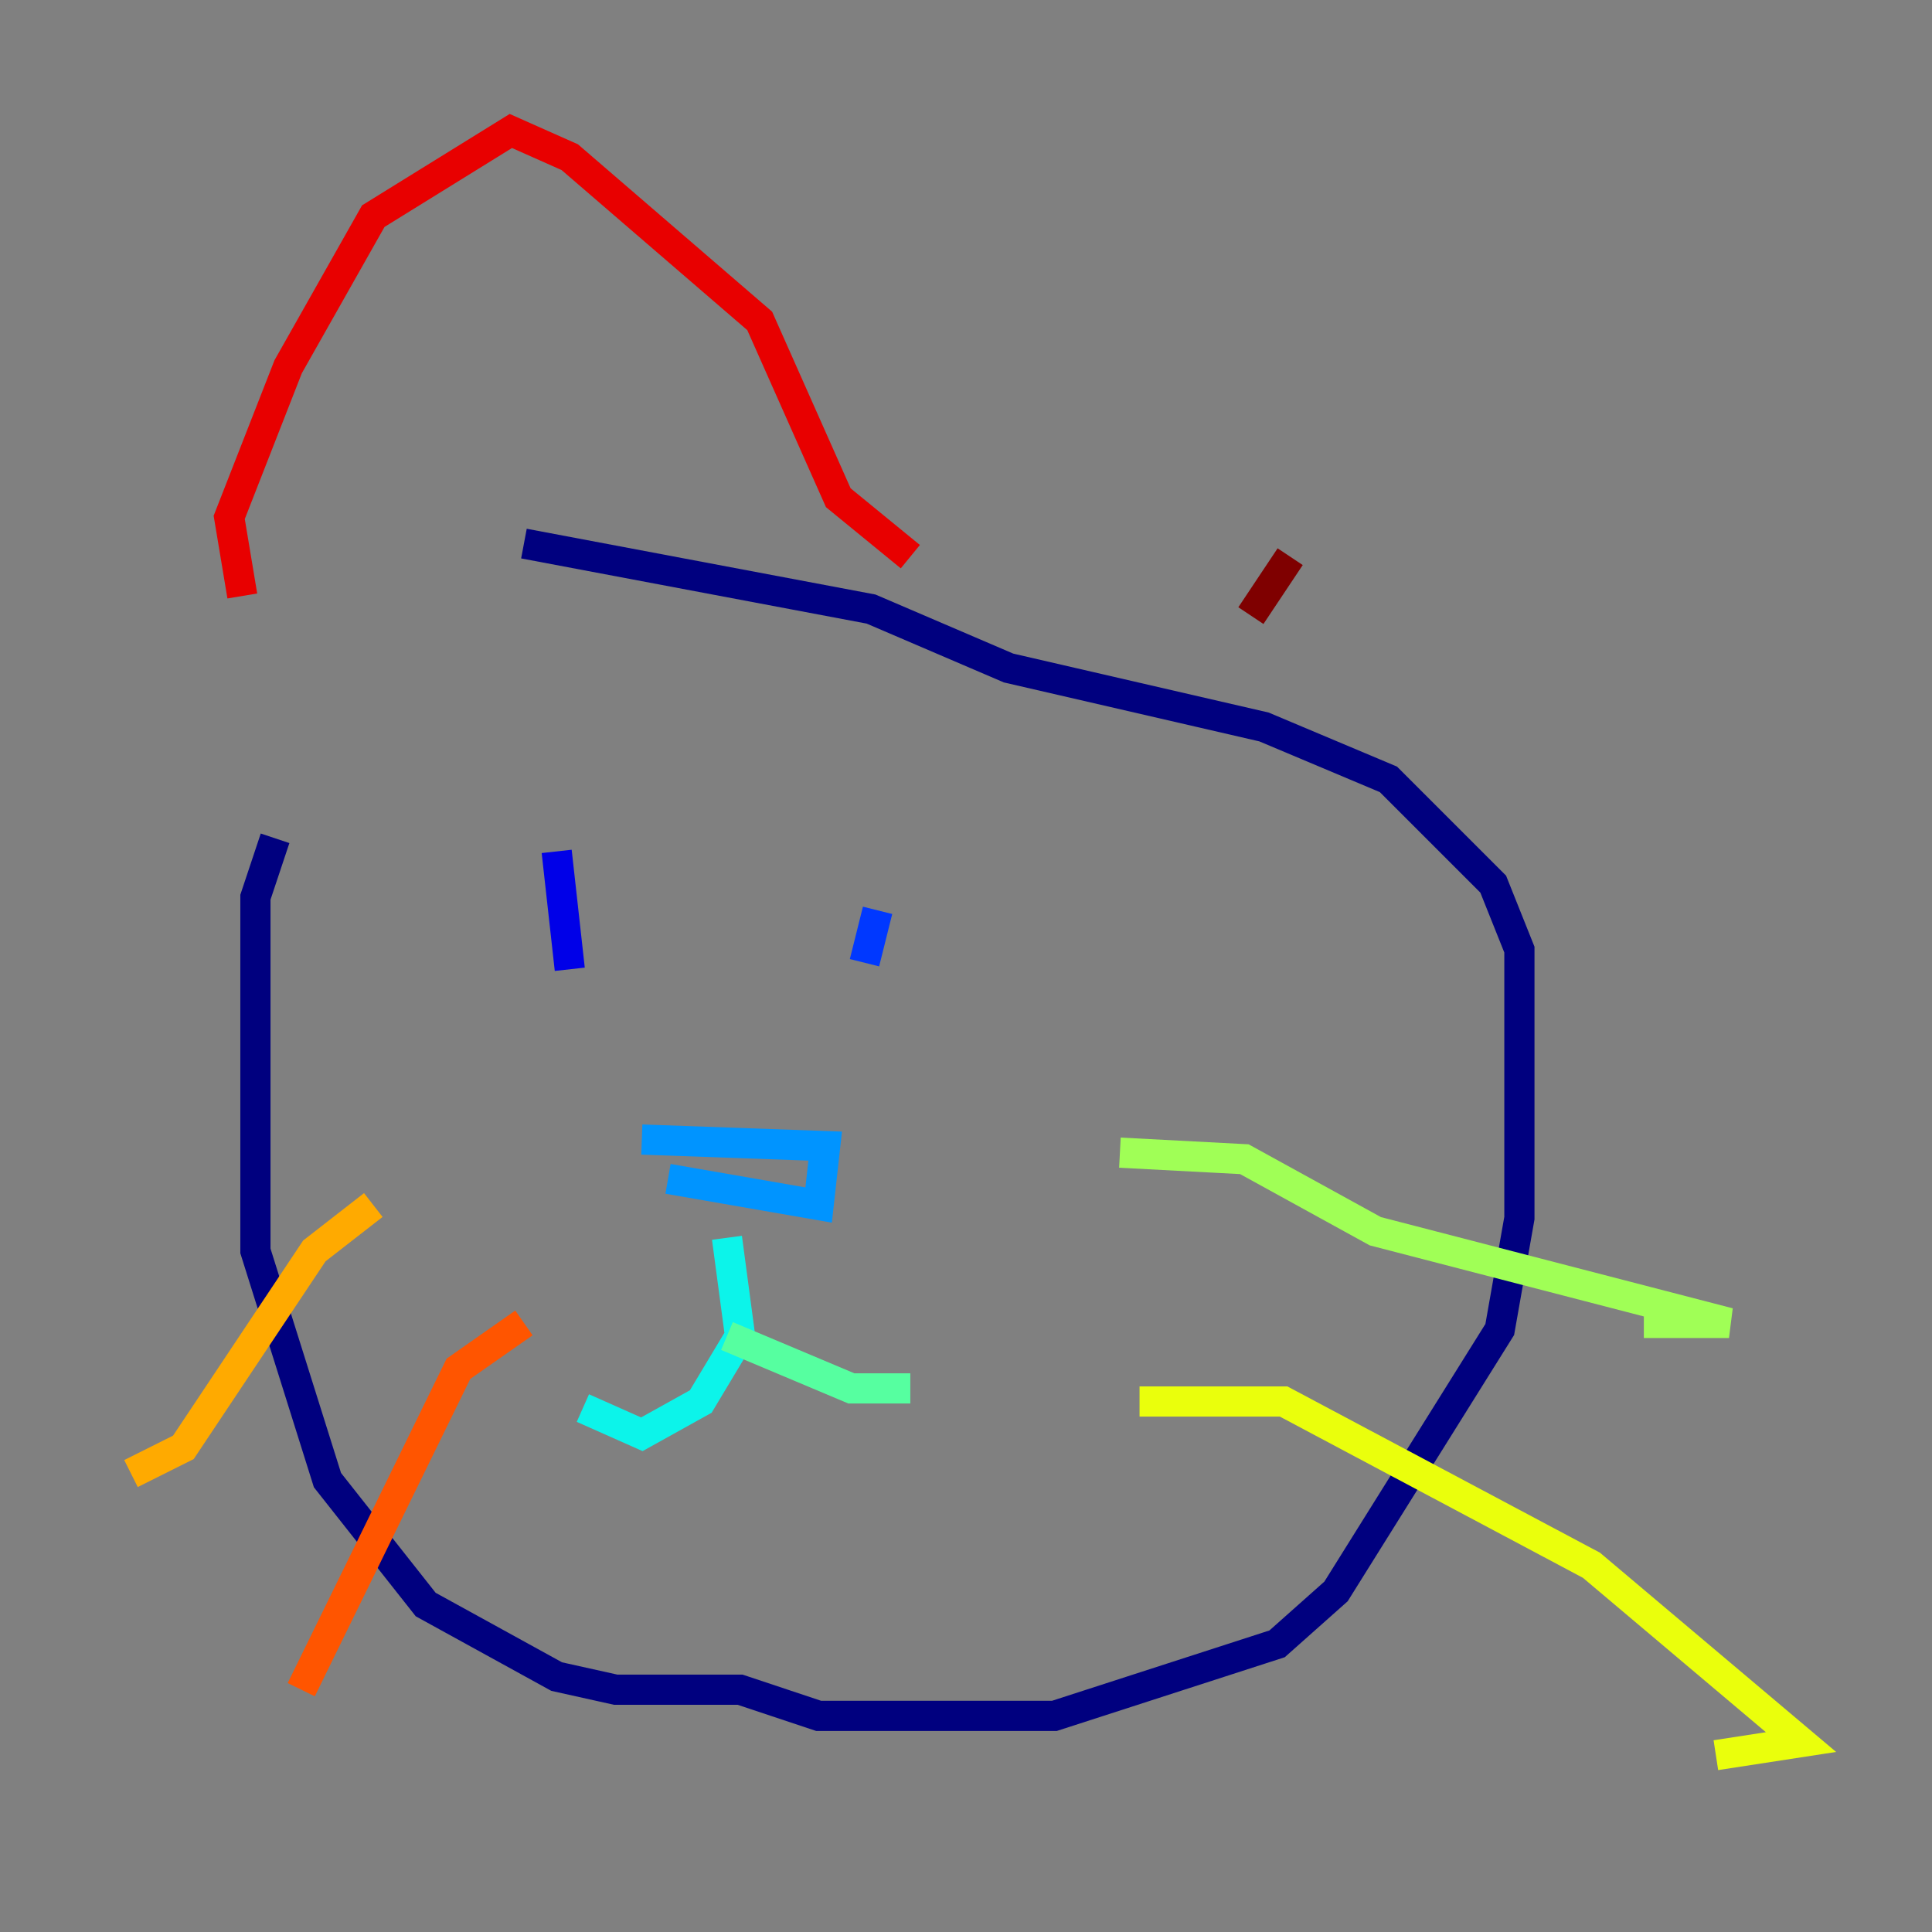 <?xml version="1.0" encoding="utf-8" ?>
<svg baseProfile="tiny" height="128" version="1.2" viewBox="0,0,128,128" width="128" xmlns="http://www.w3.org/2000/svg" xmlns:ev="http://www.w3.org/2001/xml-events" xmlns:xlink="http://www.w3.org/1999/xlink"><rect x="0" y="0" width="128" height="128" fill="#808080" stroke="none"/><defs /><polyline fill="none" points="18.224,55.539 16.922,59.444 16.922,82.875 21.695,98.061 28.203,106.305 36.881,111.078 40.786,111.946 49.031,111.946 54.237,113.681 69.858,113.681 84.61,108.909 88.515,105.437 99.363,88.081 100.664,80.705 100.664,62.915 98.929,58.576 91.986,51.634 83.742,48.163 66.82,44.258 57.709,40.352 34.712,36.014" stroke="#00007f" stroke-width="2" /><polyline fill="none" points="36.881,56.407 37.749,64.217" stroke="#0000e8" stroke-width="2" /><polyline fill="none" points="58.142,60.312 57.275,63.783" stroke="#0038ff" stroke-width="2" /><polyline fill="none" points="42.522,75.498 54.671,75.932 54.237,79.837 44.258,78.102" stroke="#0094ff" stroke-width="2" /><polyline fill="none" points="48.163,82.007 49.031,88.515 46.427,92.854 42.522,95.024 38.617,93.288" stroke="#0cf4ea" stroke-width="2" /><polyline fill="none" points="48.163,88.515 56.407,91.986 60.312,91.986" stroke="#56ffa0" stroke-width="2" /><polyline fill="none" points="74.197,76.366 82.441,76.8 91.119,81.573 114.549,87.647 108.909,87.647" stroke="#a0ff56" stroke-width="2" /><polyline fill="none" points="75.498,92.854 85.044,92.854 105.437,103.702 119.322,115.417 113.681,116.285" stroke="#eaff0c" stroke-width="2" /><polyline fill="none" points="24.732,79.837 20.827,82.875 12.149,95.891 8.678,97.627" stroke="#ffaa00" stroke-width="2" /><polyline fill="none" points="34.712,87.647 30.373,90.685 19.959,111.946" stroke="#ff5500" stroke-width="2" /><polyline fill="none" points="16.054,39.485 15.186,34.278 19.091,24.298 24.732,14.319 33.844,8.678 37.749,10.414 50.332,21.261 55.539,32.976 60.312,36.881" stroke="#e80000" stroke-width="2" /><polyline fill="none" points="82.875,40.786 85.478,36.881" stroke="#7f0000" stroke-width="2" /></svg>
